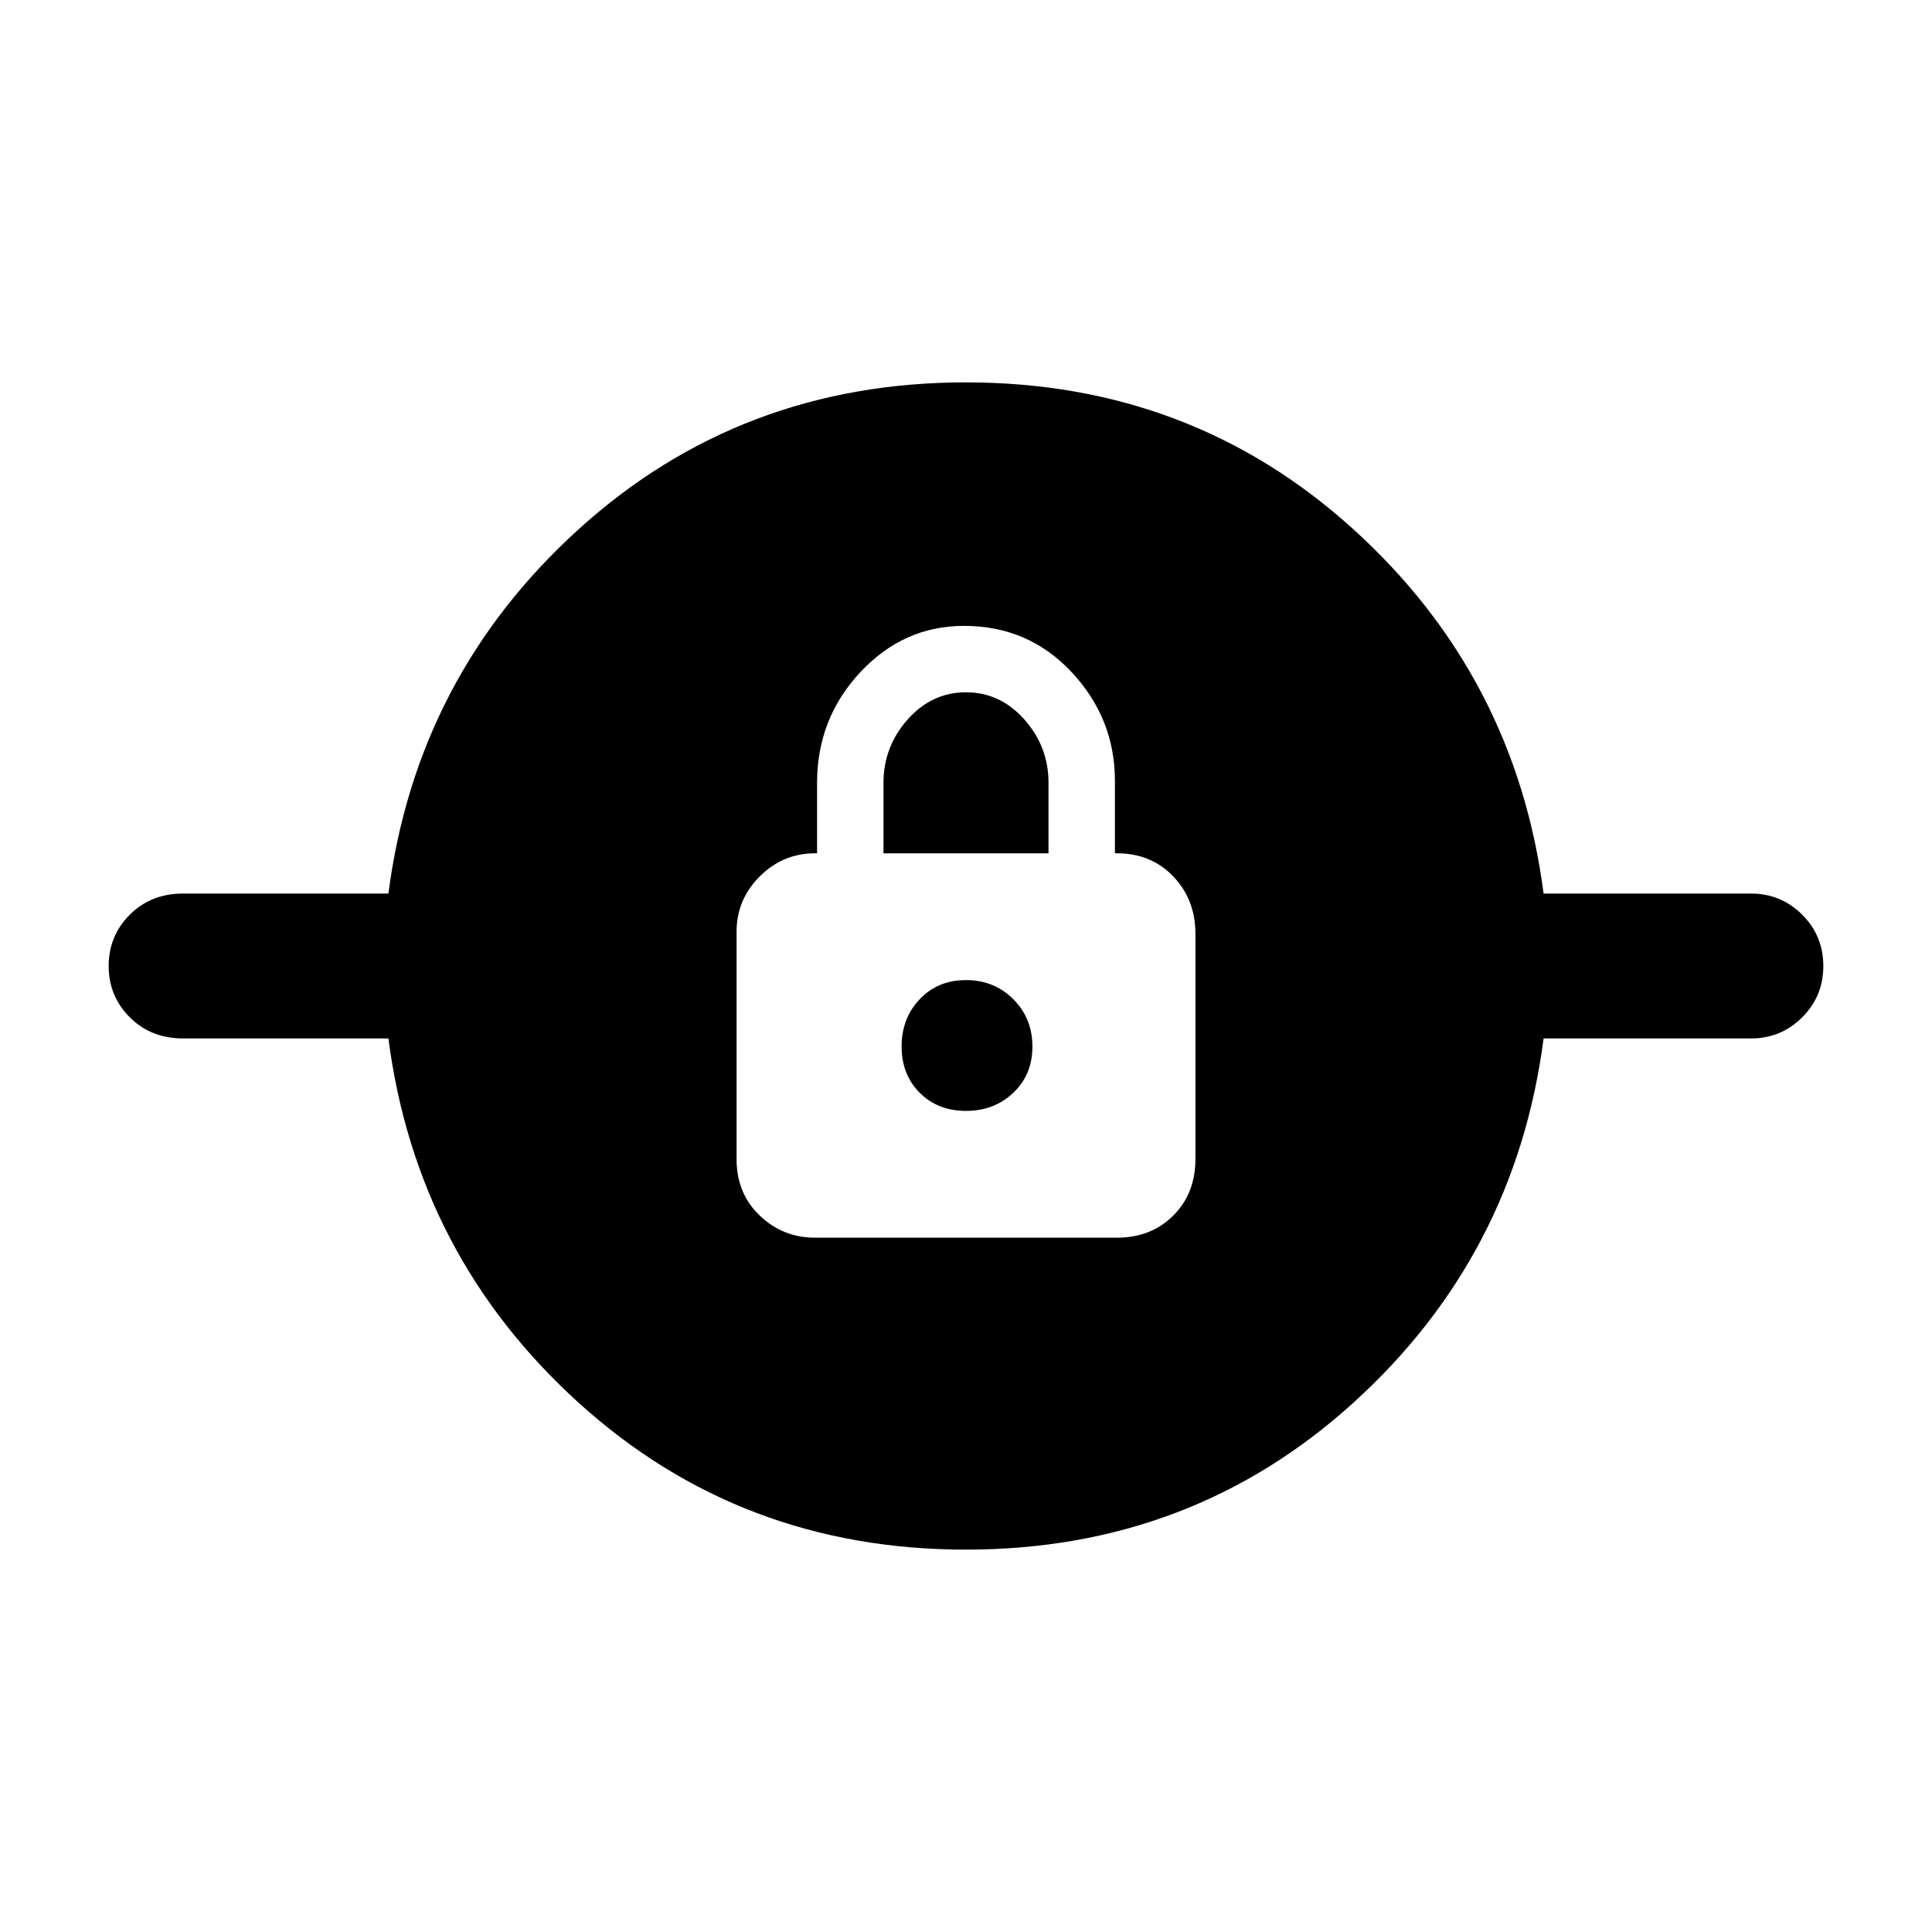 <svg xmlns="http://www.w3.org/2000/svg" width="48" height="48"><path d="M24 38.5q-5.6 0-9.625-3.65T9.65 25.8h-5.1q-.8 0-1.325-.525Q2.7 24.75 2.7 24q0-.75.525-1.275.525-.525 1.325-.525h5.1q.7-5.4 4.725-9.05Q18.4 9.5 24 9.5t9.625 3.65q4.025 3.65 4.725 9.05h5.15q.75 0 1.275.525.525.525.525 1.275 0 .75-.525 1.275-.525.525-1.275.525h-5.15q-.7 5.4-4.725 9.05Q29.6 38.5 24 38.5zm-3.75-7.75h7.5q.85 0 1.4-.55.55-.55.55-1.4v-5.6q0-.85-.55-1.425-.55-.575-1.4-.575h-.05v-1.8q0-1.55-1.075-2.7-1.075-1.15-2.675-1.15-1.5 0-2.575 1.15-1.075 1.15-1.075 2.75v1.75h-.05q-.8 0-1.375.575T18.3 23.15v5.65q0 .85.575 1.4.575.55 1.375.55zM24 27.6q-.7 0-1.15-.45-.45-.45-.45-1.15t.45-1.175q.45-.475 1.15-.475t1.175.475q.475.475.475 1.175 0 .7-.475 1.15-.475.45-1.175.45zm-2.05-6.4v-1.75q0-.9.6-1.575.6-.675 1.45-.675t1.45.675q.6.675.6 1.575v1.75z"/></svg>